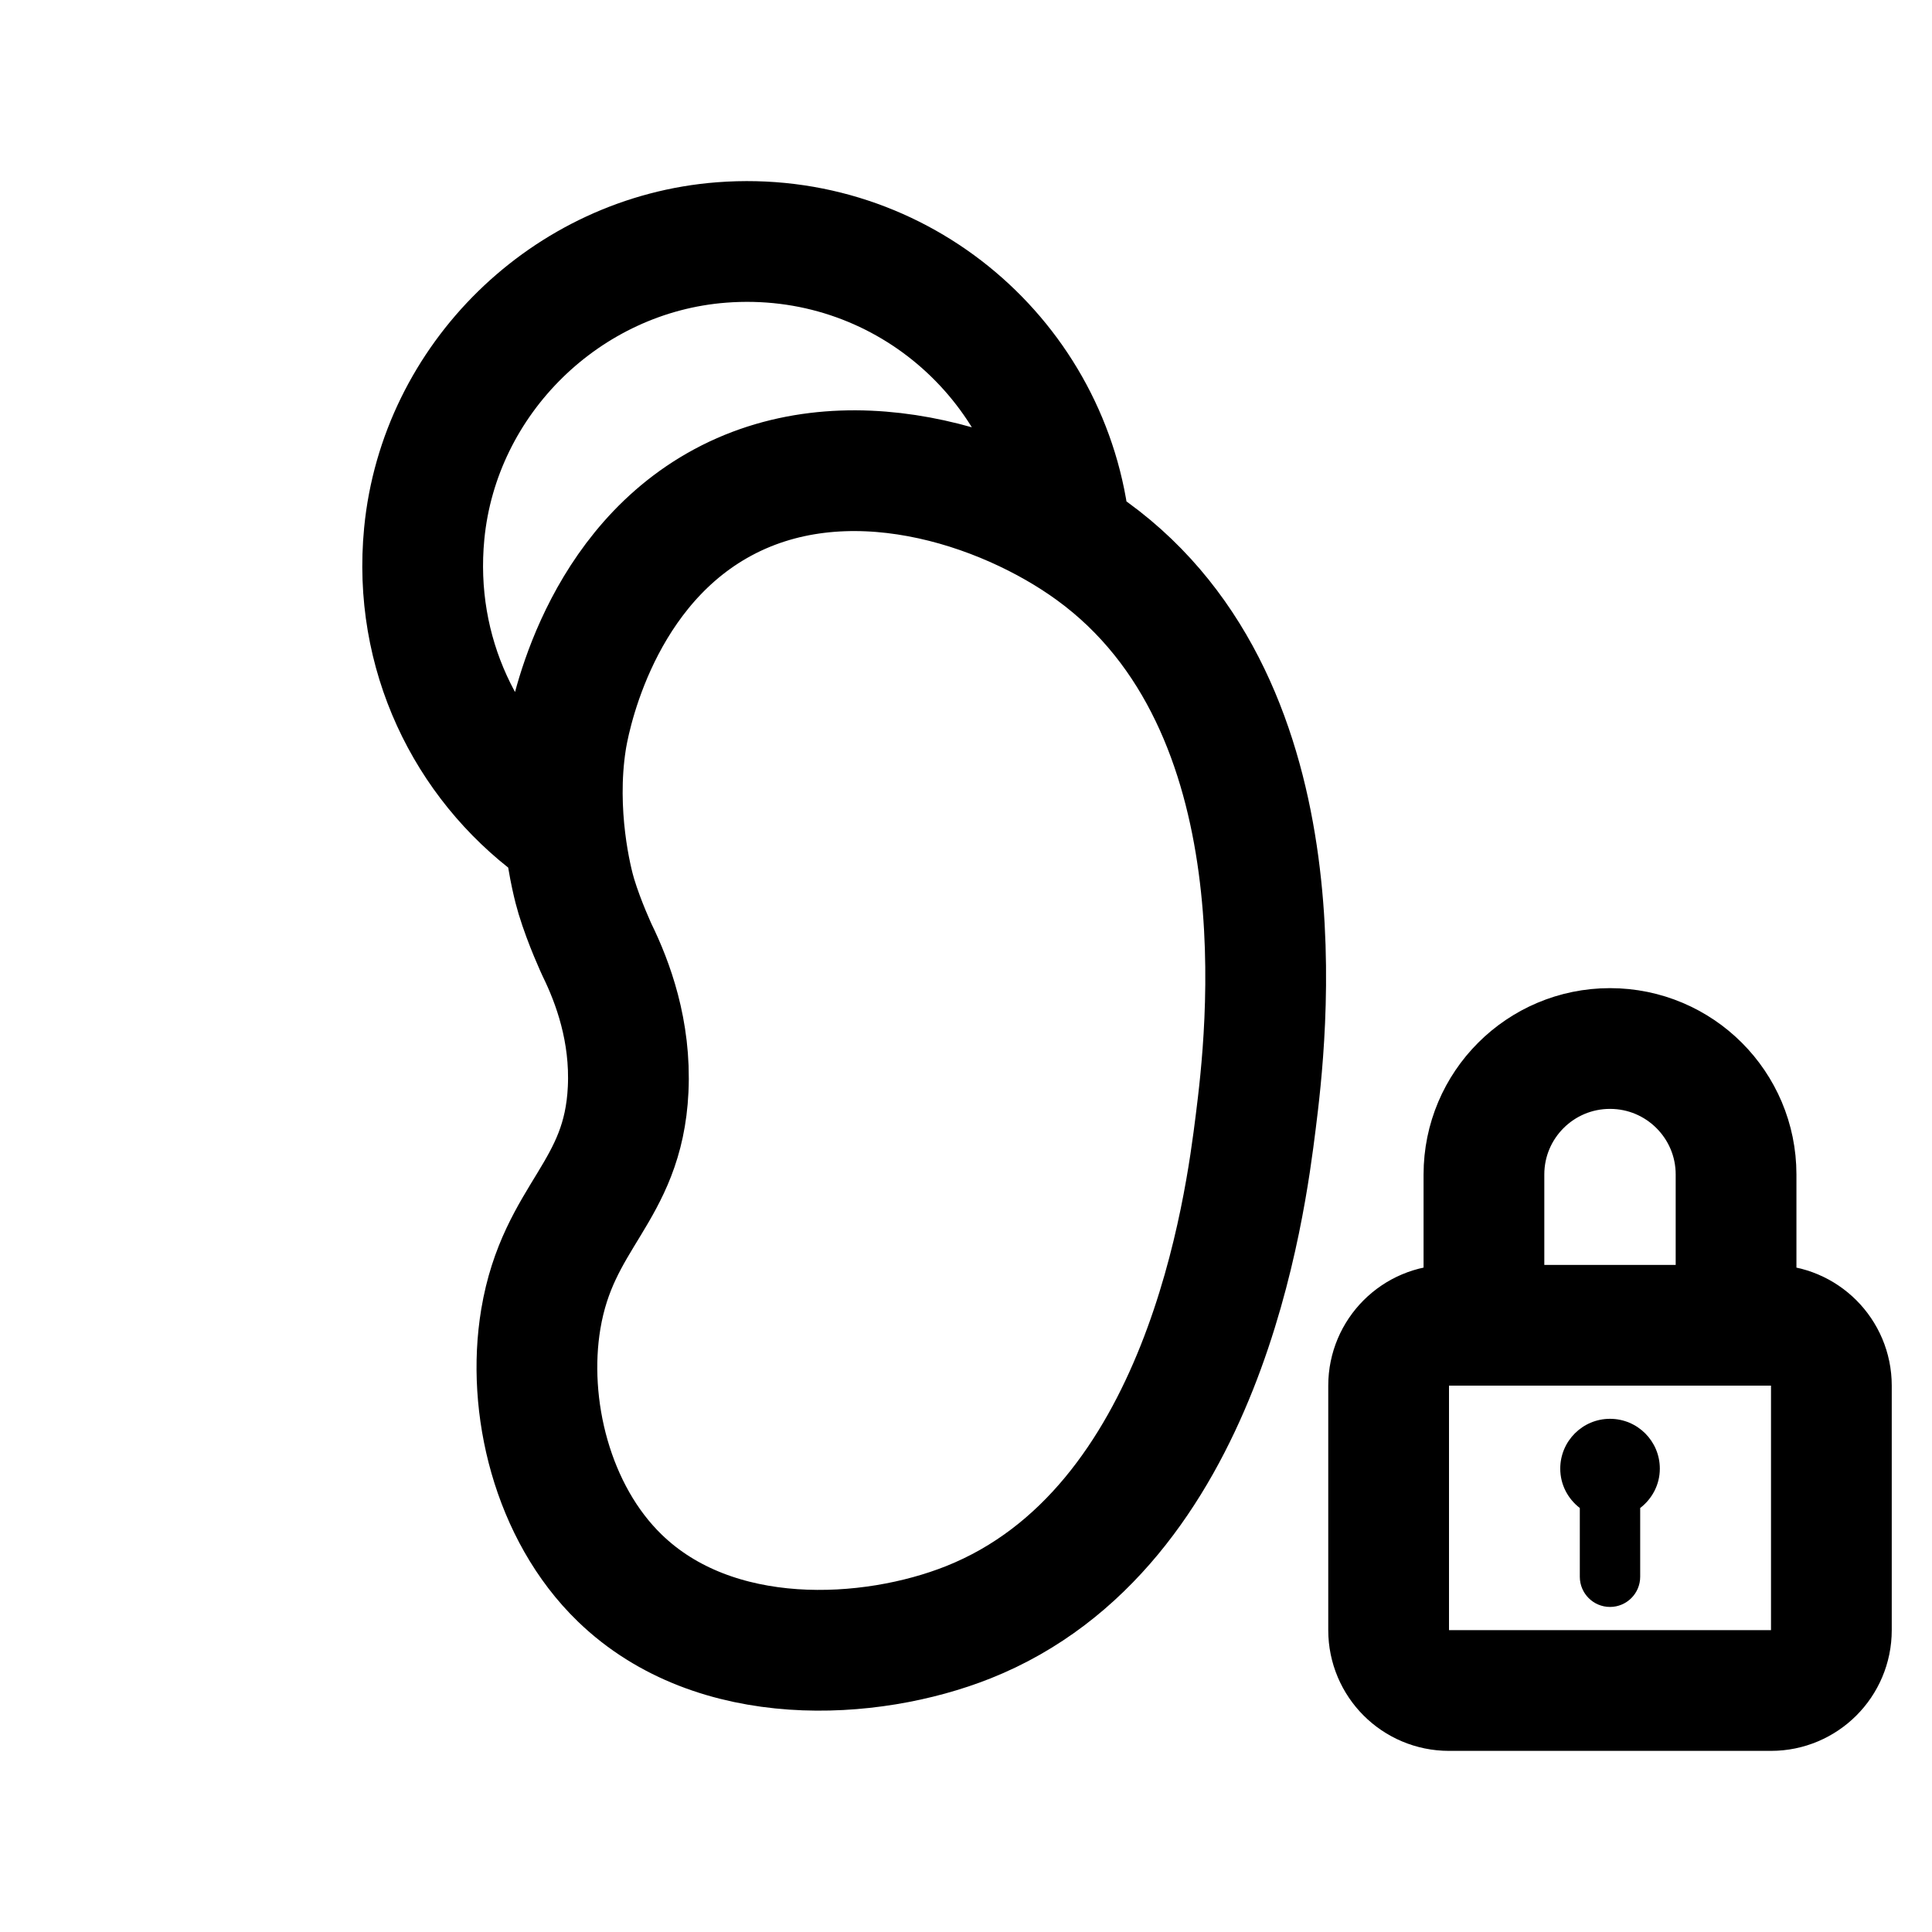 <svg width="24" height="24" viewBox="0 0 24 24" fill="none" xmlns="http://www.w3.org/2000/svg">
<path d="M20.619 18.244C20.619 17.902 20.342 17.625 20 17.625C19.659 17.625 19.382 17.902 19.382 18.244C19.382 18.444 19.478 18.62 19.625 18.733V19.587C19.625 19.794 19.793 19.962 20 19.962C20.207 19.962 20.375 19.794 20.375 19.587V18.733C20.522 18.62 20.619 18.444 20.619 18.244Z" fill="black"/>
<path d="M6.882 10.269C5.793 9.461 5.126 8.118 5.27 6.628C5.456 4.706 7.037 3.16 8.964 3.012C11.191 2.841 13.072 4.484 13.29 6.618M21.566 16.463V14.59C21.566 13.726 20.865 13.025 20 13.025C19.135 13.025 18.434 13.726 18.434 14.59V16.463M8.906 6.282C7.372 7.161 7.057 9.034 7.031 9.21C6.894 10.1 7.099 10.938 7.16 11.136C7.26 11.466 7.418 11.804 7.418 11.804C7.612 12.201 7.838 12.807 7.803 13.534C7.742 14.82 6.935 15.09 6.718 16.386C6.538 17.465 6.859 18.79 7.699 19.603C8.884 20.751 10.814 20.635 12.027 20.153C14.968 18.984 15.472 14.949 15.599 13.939C15.725 12.928 16.243 8.79 13.567 6.846C12.466 6.046 10.489 5.375 8.906 6.282ZM22 21H18C17.585 21 17.25 20.664 17.25 20.25V17.213C17.25 16.799 17.585 16.463 18 16.463H22C22.414 16.463 22.75 16.799 22.75 17.213V20.25C22.75 20.664 22.414 21 22 21Z" stroke="black" stroke-width="1.5" stroke-linecap="round" stroke-linejoin="round"/>
</svg>
